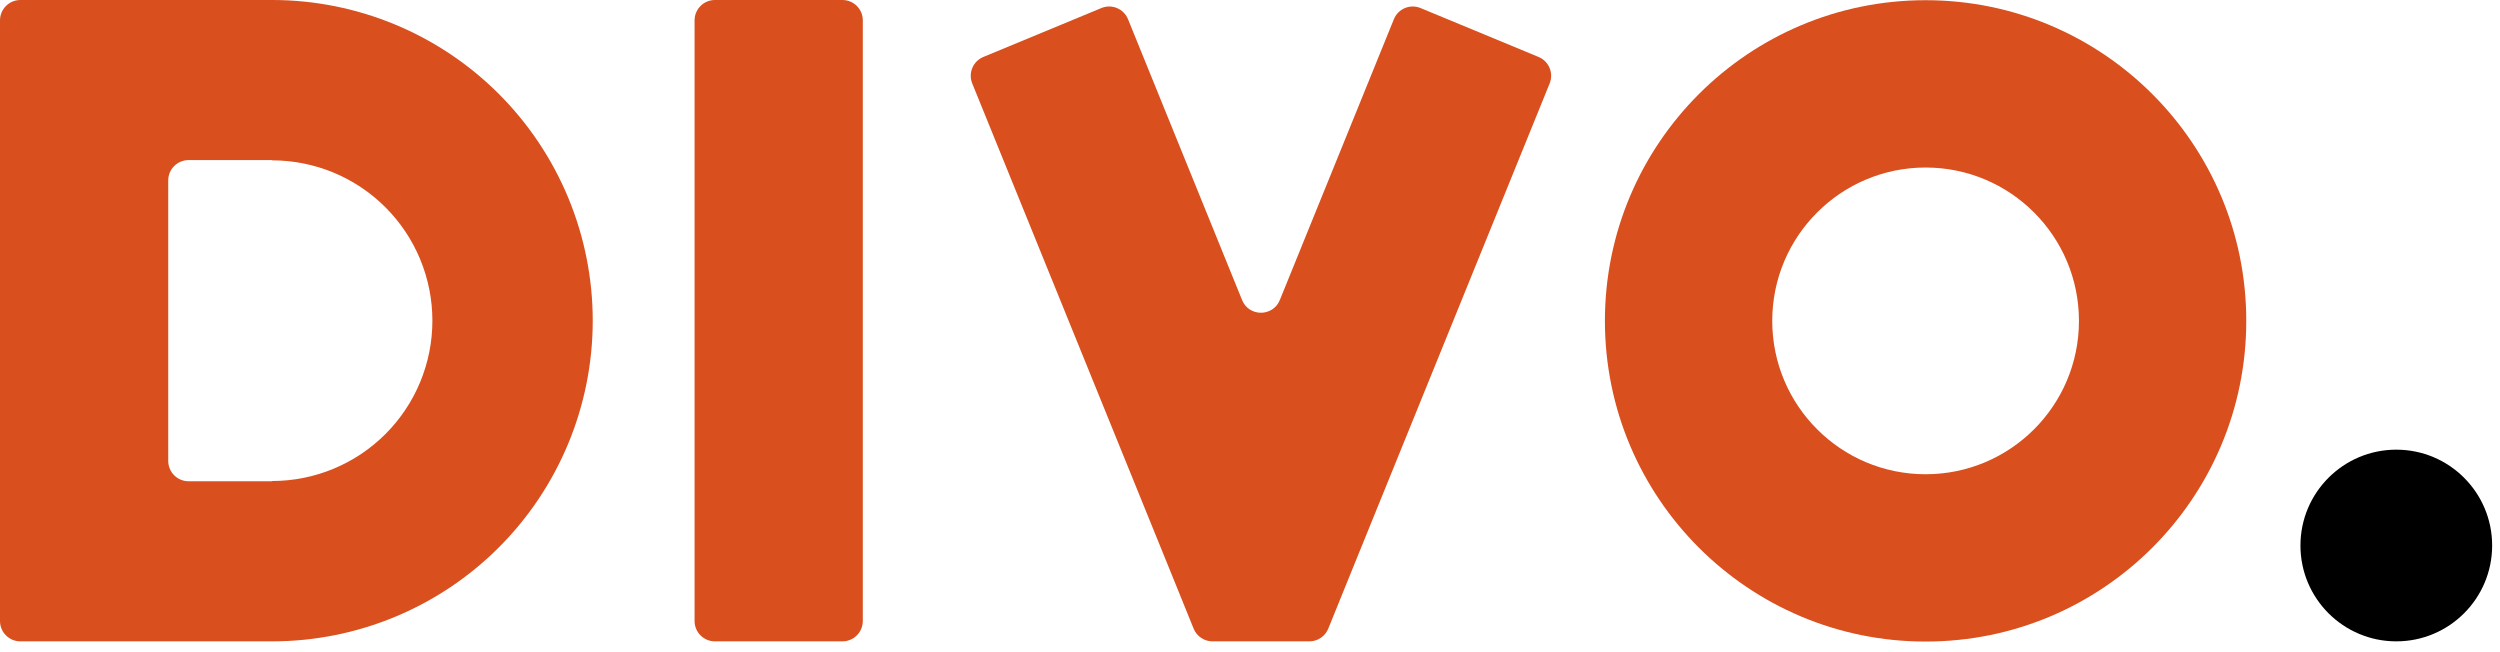<svg width="234" height="61" viewBox="0 0 234 61" fill="none" xmlns="http://www.w3.org/2000/svg">
<path fill-rule="evenodd" clip-rule="evenodd" d="M36.951 2.285C33.328 0.784 29.447 0.008 25.526 6.16196e-05C25.526 6.15848e-05 25.526 4.7801e-05 25.526 3.08098e-05C25.526 1.3794e-05 25.526 0 25.526 0H25.474H25.465H15.746H1.906C0.854 0 6.1766e-07 0.854 5.71639e-07 1.906L0 14.984L6.54968e-07 45.047V58.125C6.54968e-07 59.178 0.854 60.031 1.906 60.031H15.746H25.465H25.526C25.526 60.031 25.526 60.031 25.526 60.031C25.526 60.031 25.526 60.031 25.526 60.031C29.447 60.023 33.328 59.247 36.951 57.746C40.593 56.238 43.902 54.027 46.689 51.24C49.476 48.452 51.687 45.144 53.195 41.502C54.704 37.86 55.48 33.957 55.48 30.015C55.48 26.074 54.704 22.171 53.195 18.529C51.687 14.887 49.476 11.579 46.689 8.791C43.902 6.004 40.593 3.793 36.951 2.285ZM25.453 45.047C25.459 45.047 25.465 45.042 25.465 45.035C25.465 45.029 25.47 45.023 25.477 45.023C27.443 45.022 29.391 44.633 31.208 43.881C33.029 43.127 34.683 42.021 36.077 40.628C37.47 39.234 38.576 37.58 39.33 35.759C40.084 33.938 40.472 31.986 40.472 30.015C40.472 28.045 40.084 26.093 39.33 24.272C38.576 22.451 37.47 20.797 36.077 19.403C34.683 18.01 33.029 16.904 31.208 16.15C29.391 15.398 27.443 15.009 25.477 15.008C25.47 15.008 25.465 15.002 25.465 14.996C25.465 14.989 25.459 14.984 25.453 14.984H17.653C16.6 14.984 15.746 15.837 15.746 16.89V43.141C15.746 44.194 16.6 45.047 17.653 45.047H25.453Z" fill="#D94F1E"/>
<path d="M65.012 1.906C65.012 0.854 65.865 0 66.918 0L78.852 0C79.905 0 80.758 0.854 80.758 1.906L80.758 58.125C80.758 59.178 79.905 60.031 78.852 60.031H66.918C65.865 60.031 65.012 59.178 65.012 58.125L65.012 1.906Z" fill="#D94F1E"/>
<path fill-rule="evenodd" clip-rule="evenodd" d="M91.002 7.811C90.608 6.84 91.071 5.733 92.039 5.332L103.087 0.754C104.064 0.349 105.185 0.817 105.583 1.798L116.259 28.084C116.902 29.669 119.147 29.669 119.791 28.084L130.467 1.798C130.865 0.817 131.985 0.349 132.963 0.754L144.011 5.332C144.979 5.733 145.441 6.84 145.047 7.811L126.533 53.395L124.325 58.841C124.034 59.56 123.335 60.031 122.559 60.031H118.027H118.022H113.491C112.715 60.031 112.016 59.56 111.724 58.841L109.516 53.395L91.002 7.811Z" fill="#D94F1E"/>
<path d="M180.236 0.019C196.813 0.019 210.251 13.457 210.251 30.035C210.251 46.612 196.813 60.05 180.236 60.05C163.659 60.05 150.22 46.612 150.22 30.035C150.22 13.457 163.659 0.019 180.236 0.019ZM180.236 44.389C188.164 44.389 194.59 37.962 194.59 30.035C194.59 22.107 188.164 15.68 180.236 15.68C172.308 15.68 165.882 22.107 165.882 30.035C165.882 37.962 172.308 44.389 180.236 44.389Z" fill="#D94F1E"/>
<path d="M224.294 42.089C229.248 42.089 233.265 46.105 233.265 51.06C233.265 56.014 229.248 60.031 224.294 60.031C219.339 60.031 215.322 56.014 215.322 51.06C215.322 46.105 219.339 42.089 224.294 42.089Z" fill="black"/>
</svg>
